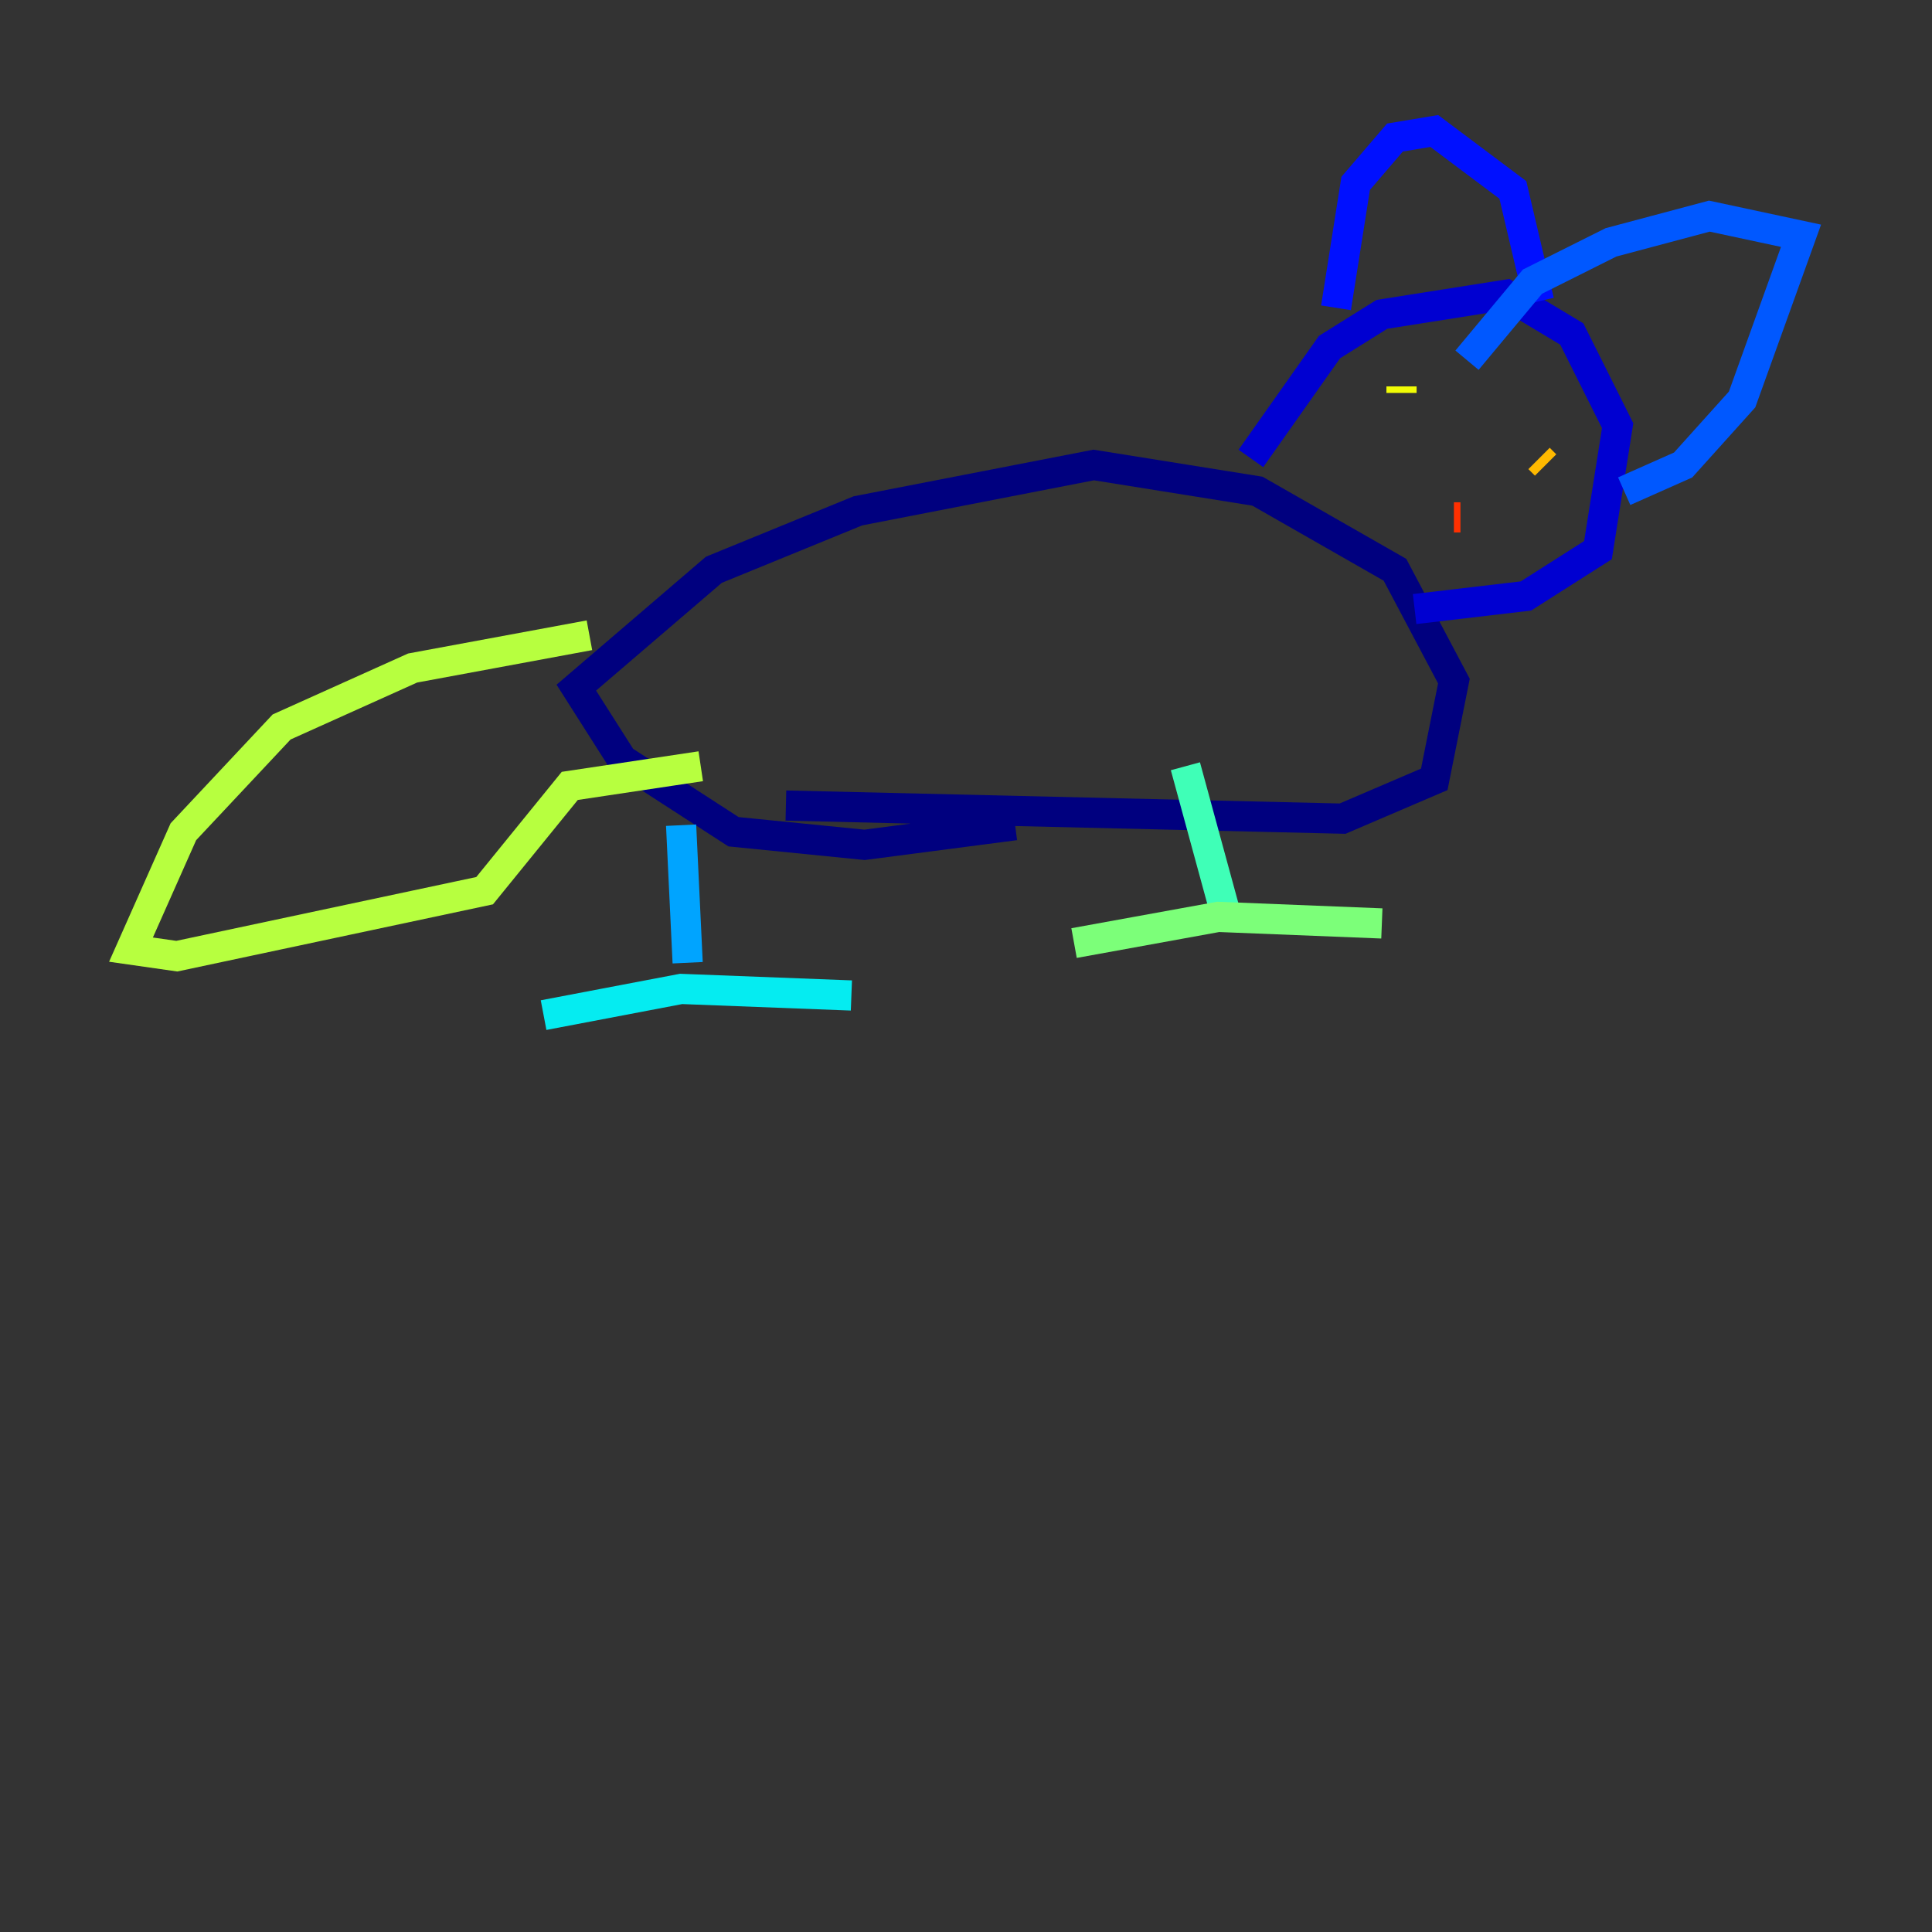 <?xml version="1.0" encoding="utf-8" ?>
<svg baseProfile="tiny" height="128" version="1.2" viewBox="0,0,128,128" width="128" xmlns="http://www.w3.org/2000/svg" xmlns:ev="http://www.w3.org/2001/xml-events" xmlns:xlink="http://www.w3.org/1999/xlink"><rect x="0" y="0" width="128" height="128" fill="#333333" stroke="none"/><defs /><polyline fill="none" points="52.068,53.37 88.949,54.237 95.024,51.634 96.325,45.125 92.42,37.749 83.308,32.542 72.461,30.807 56.841,33.844 47.295,37.749 38.183,45.559 41.22,50.332 48.597,55.105 57.275,55.973 67.254,54.671" stroke="#00007f" stroke-width="2" /><polyline fill="none" points="82.875,30.373 88.081,22.997 91.552,20.827 99.797,19.525 104.136,22.129 107.173,28.203 105.871,36.447 101.098,39.485 93.722,40.352" stroke="#0000d1" stroke-width="2" /><polyline fill="none" points="88.515,20.393 89.817,12.149 92.42,9.112 95.024,8.678 100.231,12.583 101.966,19.959" stroke="#0010ff" stroke-width="2" /><polyline fill="none" points="107.607,32.542 111.512,30.807 115.417,26.468 119.322,15.62 113.248,14.319 106.739,16.054 101.532,18.658 97.193,23.864" stroke="#0058ff" stroke-width="2" /><polyline fill="none" points="45.125,54.671 45.559,63.783" stroke="#00a4ff" stroke-width="2" /><polyline fill="none" points="36.014,67.254 45.125,65.519 56.407,65.953" stroke="#05ecf1" stroke-width="2" /><polyline fill="none" points="78.536,50.766 81.139,60.312" stroke="#3fffb7" stroke-width="2" /><polyline fill="none" points="71.159,62.481 80.705,60.746 91.552,61.18" stroke="#7cff79" stroke-width="2" /><polyline fill="none" points="39.051,42.088 27.336,44.258 18.658,48.163 12.149,55.105 8.678,62.915 11.715,63.349 32.108,59.01 37.749,52.068 46.427,50.766" stroke="#b7ff3f" stroke-width="2" /><polyline fill="none" points="92.854,26.034 92.854,25.6" stroke="#f1fc05" stroke-width="2" /><polyline fill="none" points="102.4,30.807 101.966,30.373" stroke="#ffb900" stroke-width="2" /><polyline fill="none" points="93.288,31.241 93.288,31.241" stroke="#ff7300" stroke-width="2" /><polyline fill="none" points="96.325,34.278 96.759,34.278" stroke="#ff3000" stroke-width="2" /><polyline fill="none" points="92.854,32.542 92.854,32.542" stroke="#d10000" stroke-width="2" /><polyline fill="none" points="91.986,28.203 91.986,28.203" stroke="#7f0000" stroke-width="2" /></svg>